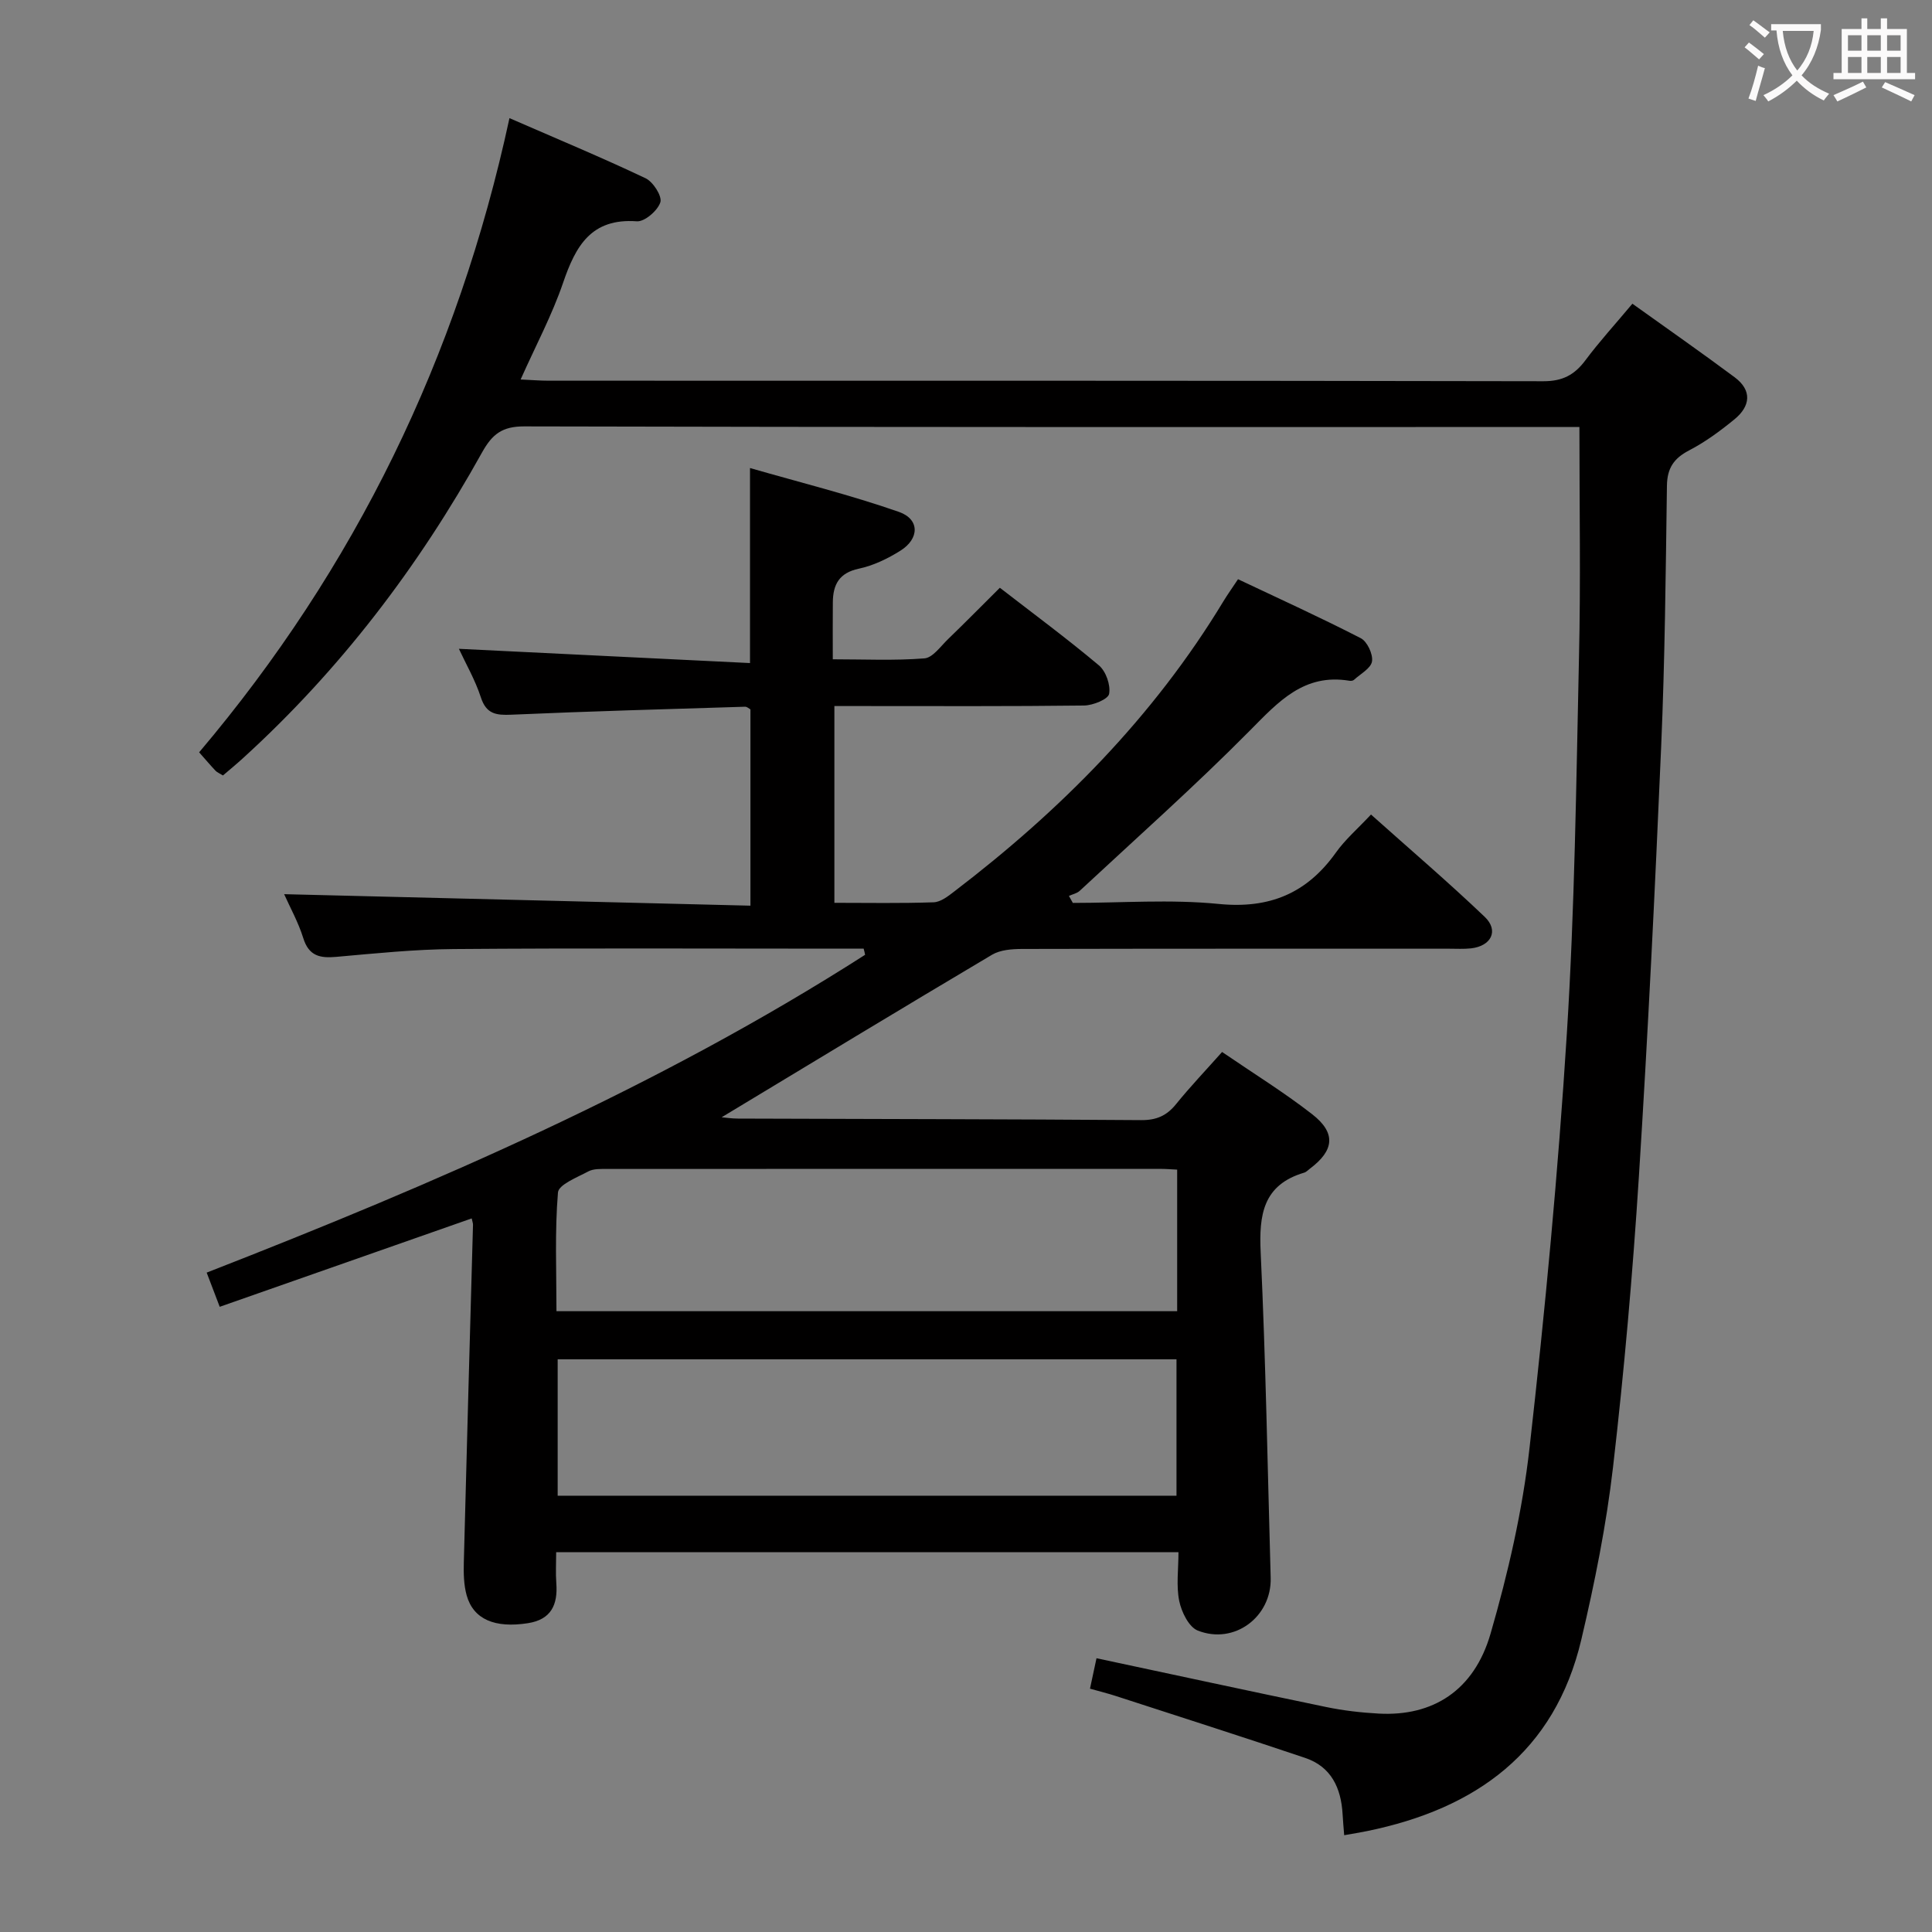 <svg enable-background="new 0 0 400 400" viewBox="0 0 400 400" xmlns="http://www.w3.org/2000/svg"><rect x="0" y="0" width="400" height="400" fill="#808080" stroke="none"/><path d="m178.81 196.41c-1.79 0-3.57 0-5.36 0-26.5 0-52.99-.13-79.49.08-8.13.06-16.25.9-24.36 1.62-3.36.3-5.66-.18-6.81-3.88-1.02-3.28-2.73-6.34-3.96-9.1 32.15.79 64.11 1.58 96.54 2.38 0-14.03 0-27.25 0-40.64-.26-.13-.69-.56-1.11-.55-16.12.5-32.24.94-48.35 1.65-3.2.14-5.23-.12-6.36-3.61-1.16-3.57-3.09-6.9-4.54-10.03 20.17.99 40.17 1.96 60.27 2.95 0-13.85 0-26.39 0-40.38 10.45 3.01 20.81 5.58 30.85 9.09 4.31 1.51 4.24 5.54.31 8.01-2.63 1.66-5.62 3.1-8.63 3.74-4.09.87-5.34 3.3-5.38 6.94-.04 3.65-.01 7.31-.01 11.82 6.5 0 12.77.3 18.97-.19 1.73-.14 3.35-2.5 4.89-3.98 3.56-3.44 7.04-6.97 10.73-10.64 6.96 5.39 13.91 10.52 20.51 16.07 1.45 1.22 2.45 4.08 2.11 5.9-.21 1.12-3.34 2.38-5.17 2.41-15.33.19-30.66.11-45.99.11-1.79 0-3.59 0-5.72 0v40.74c6.99 0 13.78.13 20.55-.11 1.46-.05 3-1.26 4.27-2.24 22.02-16.81 41.27-36.19 55.7-60.04.86-1.42 1.83-2.77 3.05-4.61 8.49 4.02 17.05 7.91 25.41 12.21 1.33.68 2.56 3.31 2.33 4.8-.22 1.44-2.39 2.59-3.74 3.83-.21.19-.65.24-.96.18-9.39-1.55-14.67 4.34-20.58 10.31-11.34 11.46-23.42 22.19-35.23 33.18-.58.54-1.48.71-2.24 1.06.27.48.54.96.81 1.45 10.06 0 20.2-.78 30.17.21 10.54 1.05 18.27-2.18 24.3-10.64 1.91-2.69 4.49-4.91 7.26-7.87 8.11 7.25 16.03 14.01 23.55 21.19 2.97 2.84 1.35 6.05-2.85 6.52-1.48.16-3 .07-4.5.07-29.49 0-58.99-.02-88.48.05-2.08.01-4.48.19-6.18 1.2-18.71 11.1-37.3 22.38-55.98 33.65.8.07 2.1.27 3.39.27 27.82.1 55.65.11 83.47.32 3.16.02 5.28-.91 7.22-3.31 2.91-3.6 6.12-6.96 9.53-10.8 6.43 4.4 12.78 8.32 18.64 12.88 4.99 3.88 4.59 7.49-.43 11.26-.4.3-.77.72-1.23.85-8.51 2.53-9.36 8.71-8.99 16.52 1.05 22.43 1.44 44.89 2.07 67.35.23 8.07-7.51 13.93-15.1 10.93-1.84-.73-3.36-3.84-3.83-6.11-.65-3.16-.16-6.55-.16-10.12-43.03 0-85.6 0-128.84 0 0 2.26-.13 4.37.03 6.46.33 4.43-1.08 7.49-5.86 8.24-6.87 1.08-11.3-.79-12.7-5.75-.61-2.18-.65-4.59-.59-6.89.59-23.28 1.26-46.56 1.9-69.84.01-.32-.13-.65-.27-1.32-17.33 6.08-34.62 12.14-52.17 18.3-1-2.62-1.81-4.74-2.7-7.08 47.33-18.45 93.61-38.46 136.32-65.8-.08-.44-.19-.85-.3-1.27zm-63.6 75.06h128.51c0-9.93 0-19.5 0-29.31-1.24-.06-2.21-.15-3.17-.15-38.28-.01-76.56-.01-114.84.01-1.31 0-2.81-.07-3.89.5-2.31 1.24-6.17 2.73-6.3 4.38-.67 8.06-.31 16.2-.31 24.57zm.25 38.2h128.12c0-9.7 0-19.07 0-28.24-42.95 0-85.46 0-128.12 0z" fill="#010000"/><path d="m327 88.41c-1.57 0-3.53 0-5.5 0-70.99 0-141.98.05-212.96-.13-4.57-.01-6.62 1.6-8.73 5.38-13.18 23.73-29.46 45.09-49.6 63.4-1.33 1.21-2.72 2.35-4.05 3.49-.75-.47-1.24-.65-1.55-.99-1.02-1.08-1.98-2.22-3.38-3.8 32.25-38.13 53.55-81.71 64.25-131.3 9.82 4.28 19.1 8.14 28.17 12.44 1.57.74 3.47 3.72 3.07 4.98-.55 1.72-3.25 4.05-4.86 3.94-9.45-.69-12.67 5.09-15.27 12.7-2.28 6.69-5.66 13.01-8.8 20.05 2.3.1 4.04.25 5.78.25 68.65.01 137.31-.03 205.96.11 3.99.01 6.47-1.32 8.73-4.36 2.87-3.85 6.13-7.41 9.71-11.69 7.2 5.16 14.26 10.08 21.16 15.22 3.66 2.72 3.29 5.99-.01 8.7-2.94 2.41-6.06 4.71-9.41 6.45-3.19 1.66-4.54 3.7-4.59 7.33-.25 17.98-.42 35.96-1.19 53.92-1.28 29.73-2.73 59.47-4.62 89.17-1.28 20.07-3.04 40.12-5.35 60.09-1.39 11.99-3.79 23.92-6.56 35.68-5.5 23.35-21.84 35.05-44.33 39.66-1.45.3-2.91.53-4.77.86-.12-1.52-.25-2.93-.33-4.35-.31-5.41-2.34-9.84-7.77-11.66-13.04-4.39-26.15-8.58-39.24-12.83-1.57-.51-3.17-.9-5.29-1.5.48-2.25.95-4.4 1.35-6.3 16.15 3.44 31.83 6.84 47.55 10.1 3.57.74 7.23 1.16 10.87 1.36 11.19.61 19.75-4.74 23.17-16.57 3.63-12.55 6.6-25.46 8.06-38.41 3.23-28.54 5.93-57.17 7.73-85.83 1.63-25.89 1.94-51.87 2.51-77.82.37-15.64.09-31.28.09-47.74z" fill="#010000"/><g fill="#fbfafa"><path d="m362.1 8.8c1.1.8 2.1 1.6 3.1 2.4l-1 1.1c-1.3-1.1-2.3-2-3-2.5zm1.9 4.8c.5.2.9.4 1.4.5-.6 2.3-1.3 4.5-1.9 6.8l-1.5-.5c.8-2.1 1.4-4.3 2-6.8zm-1-9.4c1.3.9 2.4 1.8 3.4 2.5l-1 1.1c-1.4-1.2-2.4-2.1-3.2-2.6zm3.7 2.2v-1.4h10.3v1.2c-.5 3.6-1.8 6.8-4 9.4 1.5 1.6 3.4 2.8 5.7 3.8-.3.4-.7.8-1.1 1.4-2.3-1.1-4.1-2.5-5.6-4.1-1.6 1.6-3.6 3.1-5.9 4.3-.3-.5-.7-.9-1-1.3 2.4-1.1 4.4-2.5 6-4.1-1.9-2.5-3-5.6-3.3-9.3h-1.1zm8.8 0h-6.4c.3 3.3 1.3 6 3 8.2 2-2.3 3.1-5.1 3.4-8.2z"/><path d="m385.3 3.8h1.3v2.2h2.8v-2.2h1.3v2.2h4.1v9.1h1.7v1.3h-16.9v-1.3h1.7v-9.1h4.1v-2.2zm.4 13.1.7 1.2c-1.8.9-3.8 1.9-6 2.9-.2-.4-.5-.8-.8-1.3 2.3-1 4.3-1.9 6.1-2.8zm-3.1-6.4h2.8v-3.2h-2.8zm0 4.6h2.8v-3.3h-2.8zm4-4.6h2.8v-3.2h-2.8zm0 4.6h2.8v-3.3h-2.8zm3.7 1.9c2.1.9 4.1 1.8 6.1 2.7l-.7 1.3c-2.2-1.1-4.2-2-6.1-2.9zm3.2-9.7h-2.8v3.2h2.8zm-2.8 7.8h2.8v-3.3h-2.8z"/></g></svg>